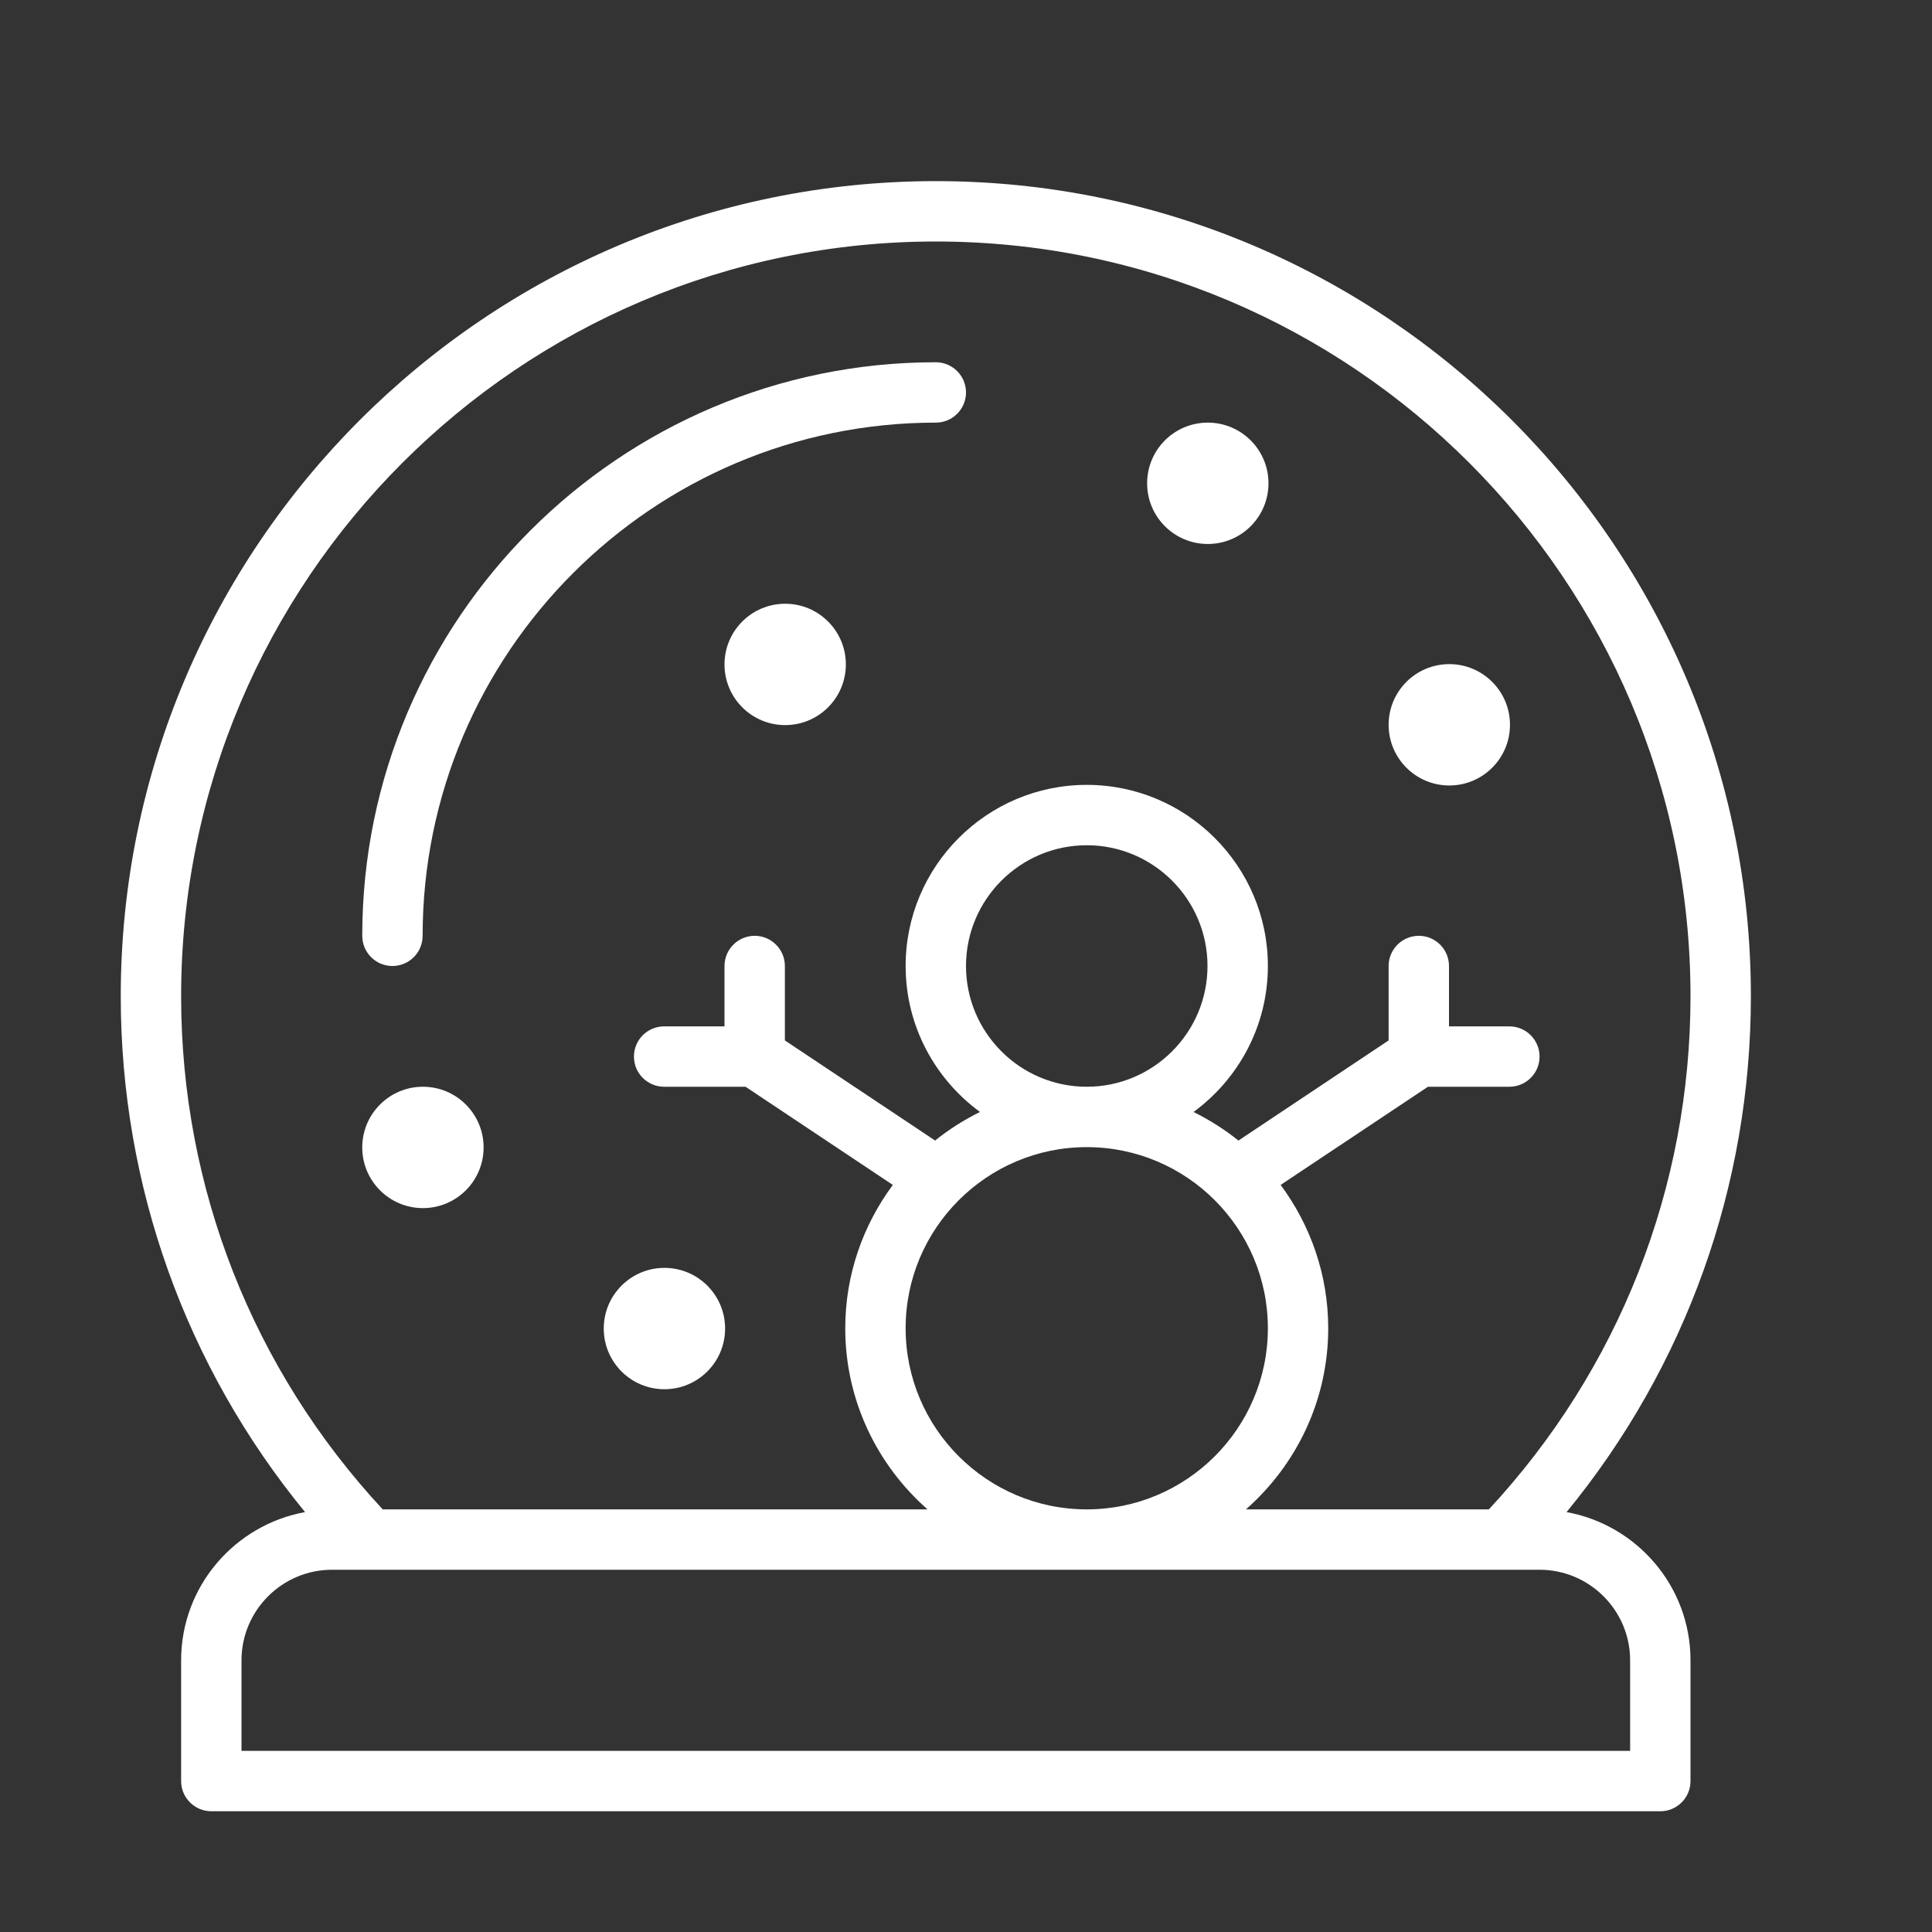 <svg className='left-panel__logo' width="800px" height="800px" viewBox="0 0 64 64" version="1.1" xmlns="http://www.w3.org/2000/svg">
			<rect x="0" y="0" width="64" height="64" fill="#333333" stroke="none"/>
			<defs></defs>
			<g id="64px-Line" stroke="none" strokeWidth="1" fill="none" fillRule="evenodd">
				<g id="cel-snow-globe"></g>
				<path d="M31,6 C16.112,6 4,18.112 4,33 C4,39.287 6.158,45.276 10.105,50.09 C7.775,50.515 6,52.55 6,55 L6,59 C6,59.552 6.448,60 7,60 L55,60 C55.552,60 56,59.552 56,59 L56,55 C56,52.55 54.225,50.515 51.895,50.09 C55.842,45.276 58,39.287 58,33 C58,18.112 45.888,6 31,6 L31,6 Z M54,55 L54,58 L8,58 L8,55 C8,53.346 9.346,52 11,52 L12.23,52 C12.233,52 12.236,52.002 12.24,52.002 C12.243,52.002 12.247,52 12.25,52 L49.772,52 L49.785,52 L51,52 C52.654,52 54,53.346 54,55 L54,55 Z M30,44 C30,40.691 32.691,38 36,38 C39.309,38 42,40.691 42,44 C42,47.309 39.309,50 36,50 C32.691,50 30,47.309 30,44 L30,44 Z M32,32 C32,29.794 33.794,28 36,28 C38.206,28 40,29.794 40,32 C40,34.206 38.206,36 36,36 C33.794,36 32,34.206 32,32 L32,32 Z M49.321,50 L41.273,50 C42.94,48.533 43.999,46.39 43.999,44 C43.999,42.222 43.408,40.583 42.423,39.252 L47.303,36 L50,36 C50.552,36 51,35.552 51,35 C51,34.448 50.552,34 50,34 L48,34 L48,32 C48,31.448 47.552,31 47,31 C46.448,31 46,31.448 46,32 L46,34.465 L41.024,37.783 C40.568,37.414 40.068,37.099 39.538,36.836 C41.027,35.743 42,33.985 42,32 C42,28.691 39.309,26 36,26 C32.691,26 30,28.691 30,32 C30,33.985 30.973,35.743 32.463,36.835 C31.933,37.098 31.433,37.413 30.977,37.782 L26,34.465 L26,32 C26,31.448 25.552,31 25,31 C24.448,31 24,31.448 24,32 L24,34 L22,34 C21.448,34 21,34.448 21,35 C21,35.552 21.448,36 22,36 L24.697,36 L29.576,39.252 C28.591,40.583 28,42.222 28,44 C28,46.39 29.059,48.533 30.726,50 L12.678,50 C8.372,45.362 6,39.345 6,33 C6,19.215 17.215,8 31,8 C44.785,8 56,19.215 56,33 C56,39.345 53.628,45.362 49.321,50 L49.321,50 Z" id="Shape" fill="#ffffff">
				</path>
				<path d="M31,12 C20.523,12 12,20.523 12,31 C12,31.552 12.448,32 13,32 C13.552,32 14,31.552 14,31 C14,21.626 21.626,14 31,14 C31.552,14 32,13.552 32,13 C32,12.448 31.552,12 31,12 L31,12 Z" id="Shape" fill="#ffffff">
				</path>
				<circle id="Oval" fill="#ffffff" cx="14.01" cy="38.01" r="2.01">
				</circle>
				<circle id="Oval" fill="#ffffff" cx="26.01" cy="22.01" r="2.01">
				</circle>
				<circle id="Oval" fill="#ffffff" cx="48.01" cy="24.01" r="2.01">
				</circle>
				<circle id="Oval" fill="#ffffff" cx="22.01" cy="44.01" r="2.01">
				</circle>
				<circle id="Oval" fill="#ffffff" cx="40.01" cy="16.01" r="2.01">
				</circle>
			</g>
		</svg>